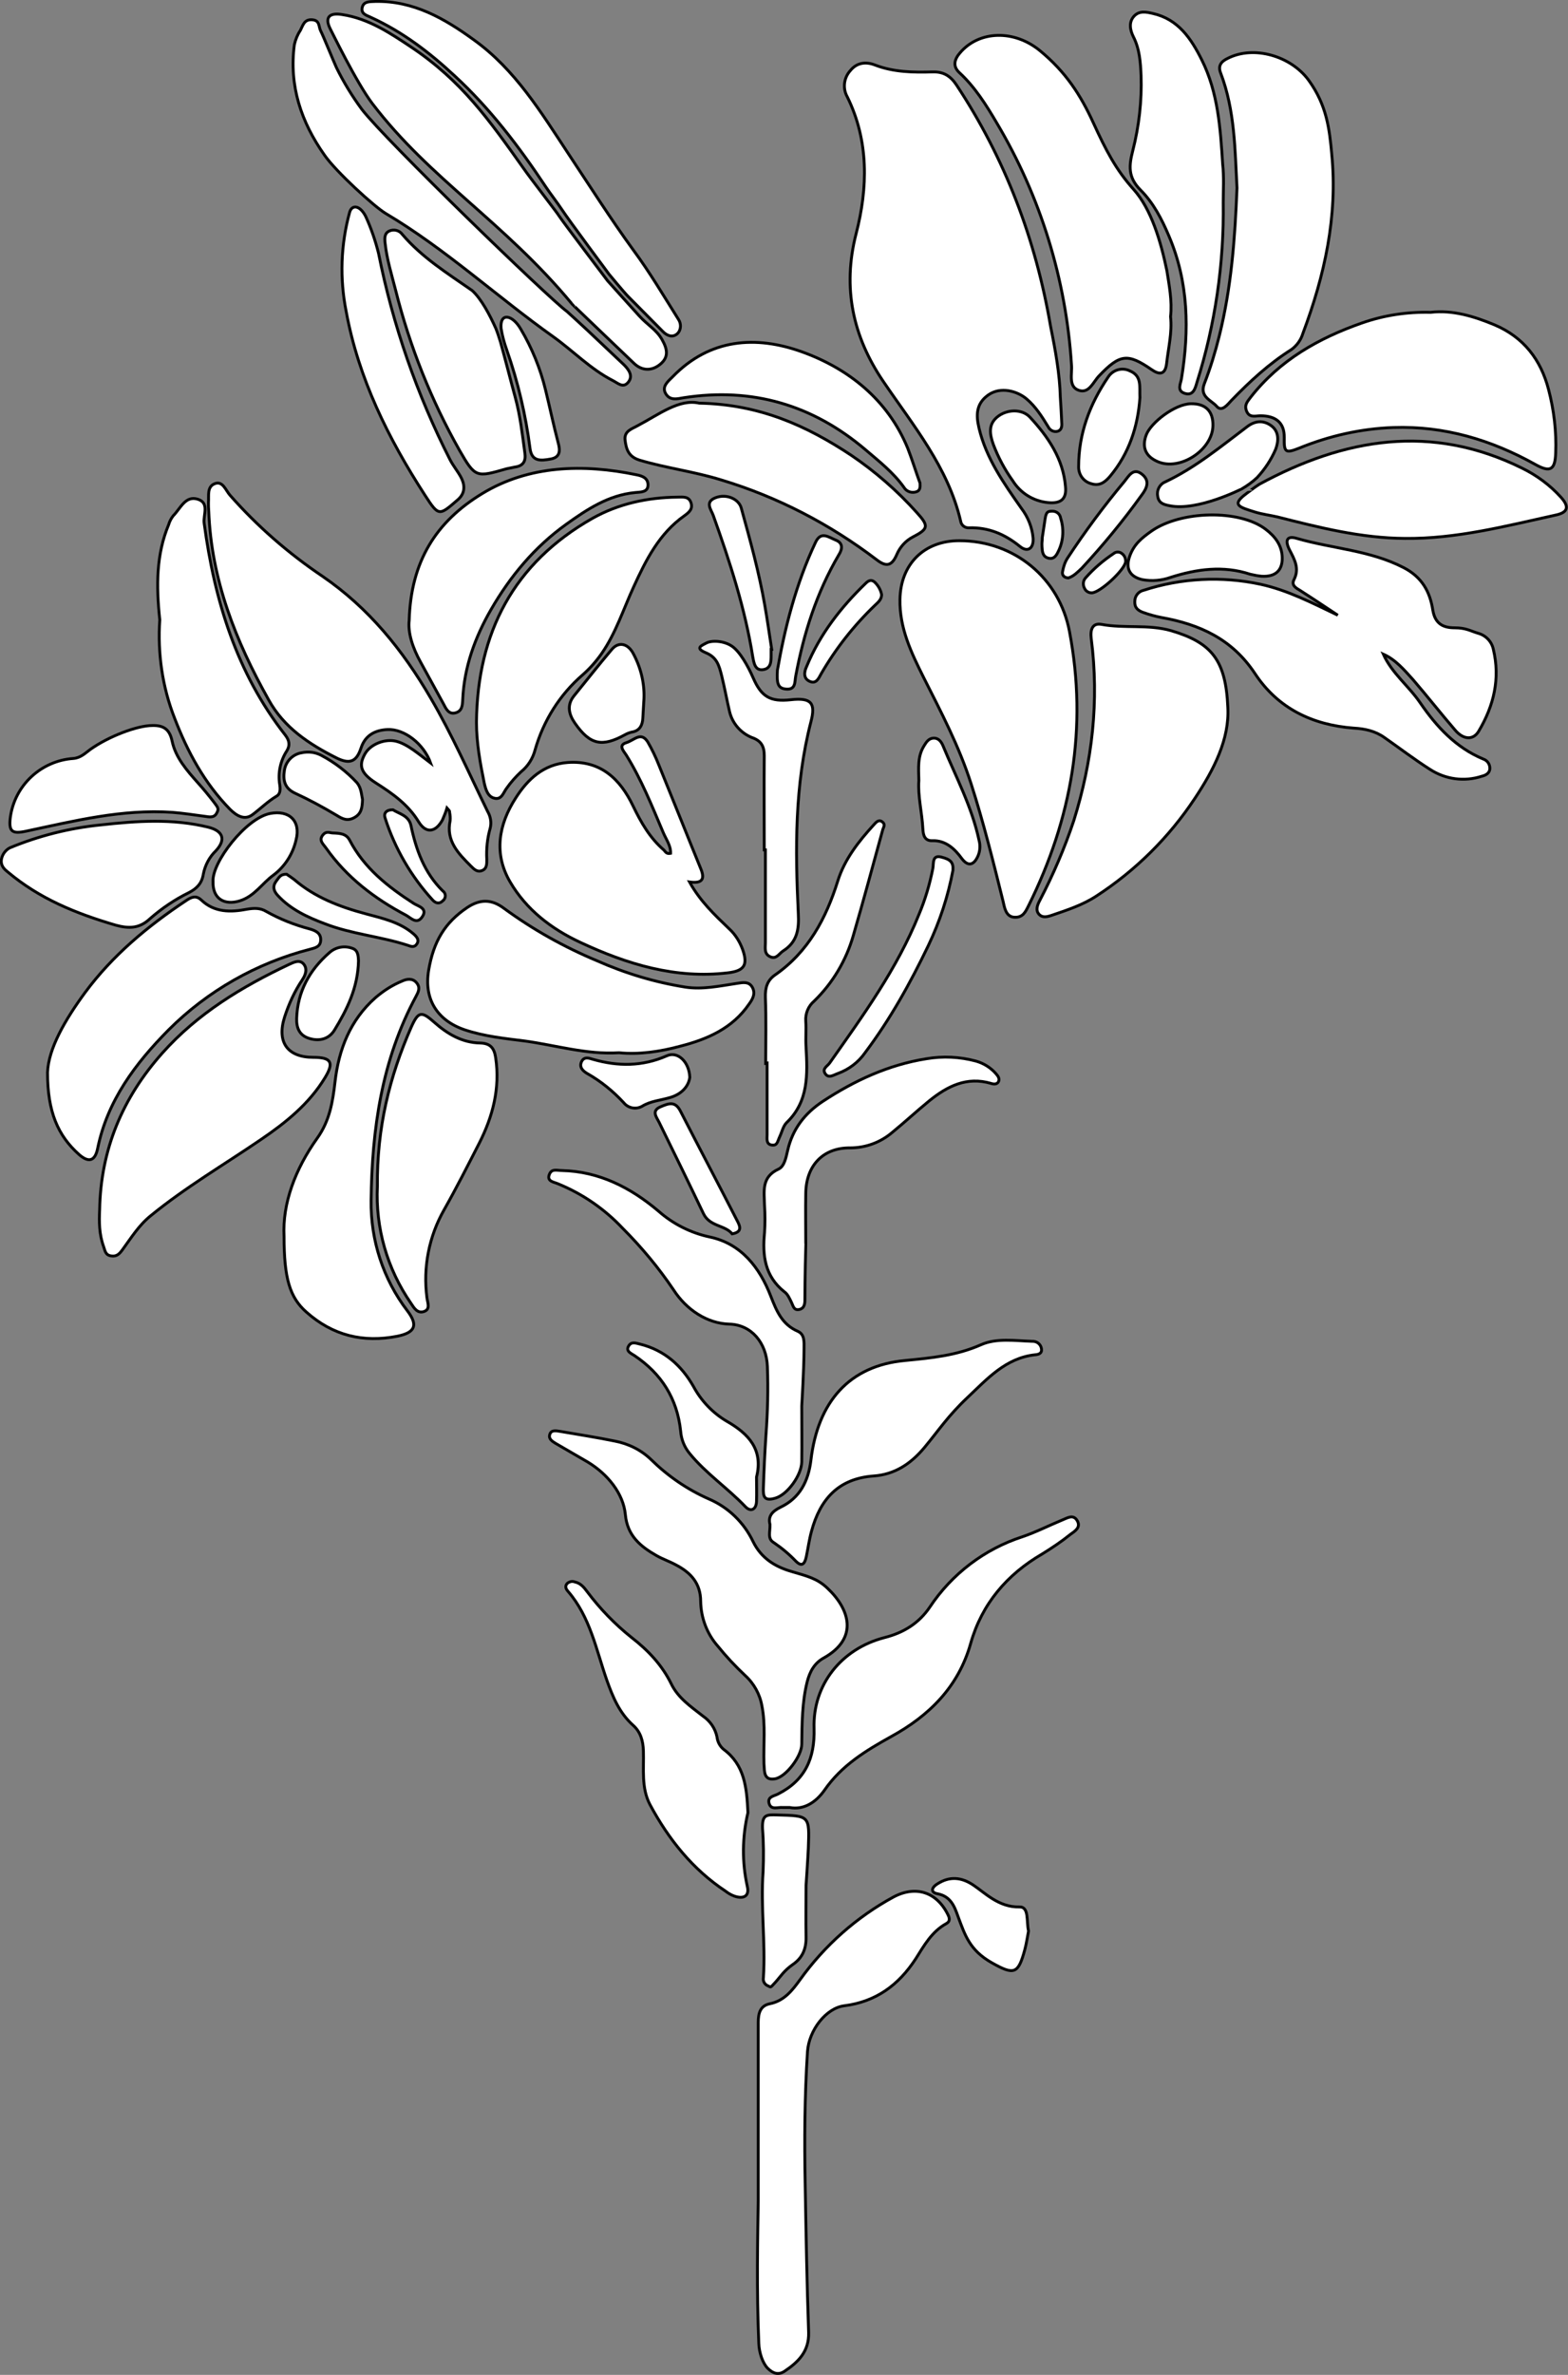 <?xml version="1.0" encoding="utf-8"?>
<!-- Generator: Adobe Illustrator 24.1.0, SVG Export Plug-In . SVG Version: 6.00 Build 0)  -->
<svg version="1.1" baseProfile="tiny" id="图层_1"
	 xmlns="http://www.w3.org/2000/svg" xmlns:xlink="http://www.w3.org/1999/xlink" x="0px" y="0px" viewBox="0 0 547.6 828.8"
	 xml:space="preserve">
<rect x="0" y="0" width="547.6" height="828.8" fill="#808080" stroke="none"/>
<g>
	<path id="XF9D886M2Gra1OT15" fill="#FFFFFF" stroke="#000000" stroke-miterlimit="10" d="M40.5,322.9c4.5,1.2,8.2,1.2,11.9-2.3
		c4.1-3.6,8.7-6.7,13.6-9.1c2.7-1.4,4.5-3.2,5-6.4c0.6-3.1,2.1-6,4.4-8.2c3.6-3.9,2.5-6.9-2.6-8.2c-12.5-3.1-25.1-2.2-37.7-0.8
		c-10.9,1.1-21.6,3.8-31.7,8c-1.5,0.8-2.6,2.3-2.9,4c-0.4,2.5,1.5,3.8,2.2,4.4C13.8,313.6,26.2,318.7,40.5,322.9z"/>
	<path id="XF9D886M2Gra4OT15" fill="#FFFFFF" stroke="#000000" stroke-miterlimit="10" d="M182.8,58.7c-12.1-17-21.5-30.4-39.1-42.2
		c-7.5-5-15-10-24.1-11.4c-4.5-0.8-6.3,0.9-4.3,4.9c0.4,0.7,9.1,18.7,14.7,26.1l0,0c20.2,26.5,46,41.3,69.8,70
		c-0.1,0,21.4,20.5,21.4,20.5c3,3,6.5,2.9,9.4,0.5c2.9-2.4,2.6-5.1,0.6-8.6s-4.9-4.9-8-8.3S213.1,99,212.2,98c0,0-15.5-20.4-17-22.7
		C195.1,74.9,184.9,61.8,182.8,58.7z"/>
	<path id="XF9D886M2Gra4OT15_8_" fill="#FFFFFF" stroke="#000000" stroke-miterlimit="10" d="M236.9,111.4
		c-5.1-8.1-10-16.4-15.7-24.1c-8-11-15.3-22.5-22.8-33.8c-9.5-14.4-18.5-29.2-32.8-39.5c-10.3-7.5-21.2-13.8-34.6-13.5
		c-1.8,0.1-4-0.1-4.5,2.1s1.4,2.7,2.9,3.4c11,5,20.5,12.2,29.3,20.4c12.4,11.4,22.6,24.8,31.9,38.8c1.3,2,4.1,5.6,5.6,7.9
		c2.2,3.4,16.5,22.6,16.5,22.6s5.3,6.4,6.6,7.7l12.3,12.4c1.4,1.4,3.3,2.1,4.9,0.7C237.9,115.2,238,113,236.9,111.4z"/>
	<path id="XF9D886M2Gra4OT15_7_" fill="#FFFFFF" stroke="#000000" stroke-miterlimit="10" d="M217.9,127.3l-12.6-11.9
		c-3-2.8-5.2-4.8-7.3-6.7c-6.7-4.9-63.1-59.5-71.6-70.5c-3.4-4.6-6.4-9.5-8.9-14.6c-1.1-2.4-4.7-11.3-5.5-12.8s-0.2-3.7-3-3.9
		s-3.2,2-4.1,3.7c-1,1.5-1.7,3.2-2.1,5c-1.9,14.4,2.4,27,10.5,38.5c4,5.8,17.5,18.1,21.4,20.4c20.9,12.4,38.8,29,58.5,43
		c7,5,13,11.3,20.8,15.3c1.8,0.9,3.6,2.8,5.4,0.6S219.6,129,217.9,127.3z"/>
	<path id="XF9D886M2Gra2OT15" fill="#FFFFFF" stroke="#000000" stroke-miterlimit="10" d="M370.3,138.6c0.2,3.4,0.4,6.2,0.5,9
		c0.1,1.2-0.1,2.5-1.4,2.9c-1.3,0.4-2.7-0.3-3.3-1.5c-2.2-3.6-4.4-7.1-7.6-9.8s-9-4.4-13.3-1.4s-4.4,7-3.3,11.6
		c2.5,10.6,8.7,19.3,14.8,28c2.3,3,3.8,6.7,4.1,10.5c0.2,3.5-1.9,5-4.6,2.8c-5.3-4.3-11-6.7-17.8-6.5c-1.4,0.1-2.7-0.9-2.9-2.3
		c-4.4-18.9-16.6-33.4-27.1-48.9s-14.3-32.5-9.4-51.5c4.1-15.9,4.5-32.3-3.1-47.7c-1.7-3-1.2-6.7,1.1-9.2c2.2-2.7,5.3-3.2,8.6-1.9
		c6.5,2.5,13.3,2.6,20.2,2.4c3.8-0.1,6.2,1.5,8.2,4.5c17,25.7,27.7,53.9,32.9,84.3C368.6,122.3,370.1,130.6,370.3,138.6z"/>
	<path id="XF9D886M2Gra4OT15_6_" fill="#FFFFFF" stroke="#000000" stroke-miterlimit="10" d="M483.1,228.3c3,6.7,8.9,11.1,12.9,17
		c5.7,8.3,12.4,15.6,22,19.6c1.5,0.5,2.4,1.9,2.3,3.5c-0.2,1.6-1.6,2.2-2.8,2.5c-6.1,2-12.7,1.1-18.1-2.4
		c-5.5-3.5-10.6-7.4-15.9-11.1c-3.2-2.3-6.9-3.1-10.8-3.3c-14.4-1.1-26.4-6.9-34.4-19s-19.3-17.2-32.7-19.6c-2.1-0.4-4.2-1-6.2-1.7
		c-2-0.7-3.2-1.7-3.1-3.9c0-1.9,1.3-3.5,3.1-3.9c13.2-4.3,27.3-5,40.8-2.1c9.6,2.1,18.2,6.6,27,10.8c-4.4-2.9-8.7-5.8-13.1-8.6
		c-1.5-0.9-3.2-1.8-2.2-3.8c2-3.9,0.2-7-1.5-10.3s-1.1-5.2,2.5-4.1c12.4,3.6,25.5,4.1,37.3,10.2c6.4,3.3,9.2,8.4,10.2,14.9
		c0.8,4.7,3.6,6.1,7.6,6.1c4,0,5.5,1.1,8.2,1.9c2.6,0.7,4.7,2.8,5.3,5.5c2.5,10.3,0.2,19.8-5.1,28.7c-1.9,3.2-5.4,3-8.3-0.5
		c-5-5.8-9.7-11.8-14.7-17.6C490.4,233.8,487.4,230.2,483.1,228.3z"/>
	<path id="XF9D886M2Gra2OT15_11_" fill="#FFFFFF" stroke="#000000" stroke-miterlimit="10" d="M335,188.7c19.3,0,35,13.1,38.5,31.7
		c6.4,33.6,0.8,65.3-14.3,95.7c-1.1,2.2-2,4.2-5,4s-3.4-3.5-3.9-5.6c-3.4-13.7-6.8-27.4-11.1-40.8s-10.5-25.1-16.6-37.2
		c-4.3-8.6-8.5-17.3-8.3-27.3C314.5,196.8,322.8,188.7,335,188.7z"/>
	<path id="XF9D886M2Gra4OT15_5_" fill="#FFFFFF" stroke="#000000" stroke-miterlimit="10" d="M156.1,282c-0.4,1.4-1,2.8-1.6,4.2
		c-2.4,4.3-5.7,4.8-8.3,0.6c-3.7-6.1-9.2-9.9-15-13.6s-5.7-6.5-3.8-10s7.1-5.5,11-4.5s7.9,4.5,12,7.6c-2.4-6.7-9.2-12-15.1-11.7
		c-4.2,0.2-7.7,1.9-9.2,6.4s-3.6,6-8.6,3.5c-9.5-4.8-18.3-10.5-23.7-20.3c-11.5-20.5-20-41.9-20.9-65.8c-0.1-1-0.1-2-0.1-3
		c0.2-2.4-0.6-5.5,2.2-6.6s3.8,2.3,5.3,4c9.5,10.8,20.4,20.3,32.3,28.3c16.2,11.1,28,25.7,37.8,42.5c7.5,12.8,13.4,26.3,19.9,39.6
		c1,1.7,1.4,3.8,0.9,5.8c-1,3.5-1.4,7.2-1.2,10.9c0,1.5,0.1,3.2-1.6,3.9s-2.8-0.4-3.9-1.5c-4.4-4.4-8.8-8.8-7.3-15.9
		c0.1-1,0-2-0.2-3C157.1,283,156.8,282.8,156.1,282z"/>
	<path id="XF9D886M2Gra2OT15_10_" fill="#FFFFFF" stroke="#000000" stroke-miterlimit="10" d="M408.8,110.5c0.6,5.6-0.8,11-1.4,16.5
		c-0.5,3.9-2.6,3.8-5.2,2c-8.4-5.8-11.1-5.4-18.3,2.1c-2.1,2.1-3.5,6.4-7.2,5.1s-2.2-5.8-2.5-8.9c-1.9-29.8-10.8-58.7-26.1-84.4
		c-3.7-6.3-7.6-12.5-13-17.5c-2.5-2.3-1.8-4.7,0.2-7c6.7-7.8,18.9-8.1,27.9-0.7s14.2,15.5,18.6,25.1s7.9,16.4,14.1,23.3
		s9.5,18.2,11.6,28.3C408.3,99.5,409.4,105,408.8,110.5z"/>
	<path id="XF9D886M2Gra3OT15" fill="#FFFFFF" stroke="#000000" stroke-miterlimit="10" d="M234.2,297.8c0.1-2.7-1.6-4.9-2.6-7.3
		c-3.9-9.2-7.6-18.5-12.9-27c-0.9-1.4-2.9-3.4,0-4.3s5.1-4,7.5-0.3c1.5,2.6,2.8,5.3,3.9,8.1c4.9,12,9.7,24.1,14.6,36.1
		c1.6,3.8,0.5,5.3-3.9,4.7c3.7,6.7,8.8,11.5,13.8,16.3c2.2,2,3.8,4.6,4.8,7.4c1.8,5.2,0.6,7.3-5.1,8c-18.4,2.2-35.3-3-51.6-10.6
		c-10.1-4.7-18.9-11.4-24.6-21.2s-4-19.9,2-29.2c4.2-6.6,9.8-11.8,18.2-12.4c11.5-0.8,18.3,5.8,22.8,15.2
		c2.8,5.8,5.9,11.2,10.8,15.4C232.4,297.3,232.8,298.1,234.2,297.8z"/>
	<path id="XF9D886M2Gra1OT15_6_" fill="#FFFFFF" stroke="#000000" stroke-miterlimit="10" d="M499.6,109c7.7-0.9,15.2,1.4,22.4,4.4
		c10.1,4.3,16.1,12.1,18.8,22.5c1.9,7.2,2.8,14.7,2.5,22.2c-0.2,5.9-1.9,6.9-7.1,4c-15.4-8.6-31.8-13.5-49.6-12.9
		c-11.3,0.4-22.4,2.9-32.9,7.2c-4.8,1.9-5.3,1.5-5.2-3.7s-3-7.6-8.3-7.6c-1.7,0-3.8,0.8-4.8-1.5s0.3-3.5,1.4-5
		c10.1-12.9,23.7-20.6,38.9-25.9C483.4,110,491.5,108.8,499.6,109z"/>
	<path id="XF9D886M2Gra2OT15_9_" fill="#FFFFFF" stroke="#000000" stroke-miterlimit="10" d="M428.8,246.9
		c0.6,11-4.8,21.6-11.5,31.7c-9,13.6-20.7,25.2-34.4,34.1c-4.7,3.1-10.2,4.9-15.5,6.7c-1.7,0.6-3.4,1-4.6-0.4s-0.5-3.2,0.3-4.7
		c4.7-9,8.7-18.3,11.9-27.9c6.5-20.7,8.9-41.8,6.1-63.5c-0.4-3,0.3-5.6,3.6-5c8,1.5,16.3-0.1,24.3,2.2
		C423.2,224.3,428.1,230.4,428.8,246.9z"/>
	<path id="XF9D886M2Gra2OT15_8_" fill="#FFFFFF" stroke="#000000" stroke-miterlimit="10" d="M34.8,422.1c0.4-21,8-39,21.9-54.6
		c12.3-13.8,27.7-23.1,44.2-30.9c1.7-0.8,3.7-1.8,5.1-0.2s0.8,3.7-0.4,5.5c-2.7,4-4.7,8.4-6.2,13c-2.8,8.7,0.9,14.1,10,14.1
		c6.2,0,7.4,1.7,4.1,7.1c-5.5,9.1-13.7,15.7-22.4,21.6c-12.9,8.8-26.4,16.7-38.5,26.6c-4.1,3.3-6.8,7.7-9.8,11.8
		c-1.1,1.5-2,2.5-4,2.2s-2.1-1.8-2.6-3.2C34.6,430.7,34.6,426.4,34.8,422.1z"/>
	<path id="XF9D886M2Gra2OT15_7_" fill="#FFFFFF" stroke="#000000" stroke-miterlimit="10" d="M432,65.6c-0.7-13.1-0.7-27-5.7-40.1
		c-1-2.5,0.1-4,2.4-5.1c9.1-4.7,22.2-0.9,28.4,7.7s7.2,16.8,8,25.8c2.1,21.6-2.5,42.3-10.1,62.5c-0.7,2.3-2.1,4.2-4,5.6
		c-7.8,4.9-14.5,11.1-20.9,17.7c-1.4,1.5-3.4,4.2-5.2,2.1s-6.1-3.3-4.3-7.9c2.1-5.4,3.8-11,5.2-16.6C430,100.5,431.3,83.4,432,65.6z
		"/>
	<path id="X66FF00M2Gra5Co13" fill="#FFFFFF" stroke="#000000" stroke-miterlimit="10" d="M266.8,615.5c-0.2-7,0.6-13.5-0.7-20.1
		c-0.7-4.1-2.8-7.9-5.9-10.7c-3.4-3.2-6.6-6.6-9.5-10.2c-3.8-4.3-5.9-9.9-6-15.6c0-6.4-3.5-10.1-8.7-12.8c-2.2-1.2-4.6-2-6.7-3.2
		c-5.6-3.2-10.2-6.9-10.9-14.3s-6.2-14.2-13.2-18.4l-11.2-6.5c-1.1-0.7-2.5-1.5-2-3.1s2.1-1.3,3.4-1.1c6.4,1.1,12.8,2.1,19.2,3.4
		c4.8,0.9,9.3,3.1,12.8,6.5c5.8,5.7,12.6,10.4,20.1,13.7c6.8,2.9,12.3,8.2,15.5,14.9c2.8,5.7,7.5,8.7,13.3,10.4s9.1,2.5,12.6,5.8
		c7.8,7.3,11.1,17.5-1.2,24.4c-3.3,1.8-4.9,4.8-5.8,8.3c-1.8,7.2-1.8,14.5-1.9,21.8c0,4.1-5.5,11.5-9.4,12.1S267,618.3,266.8,615.5z
		"/>
	<path id="XF9D886M2Gra4OT15_4_" fill="#FFFFFF" stroke="#000000" stroke-miterlimit="10" d="M216.2,367.4
		c-11.4,0.7-22-2.6-32.9-4.1c-7.1-0.9-14.1-1.6-21-3.9c-9.7-3.3-14.3-10.8-12.6-20.8s5.6-16.6,13.5-21.9c4.4-2.9,8.4-3,12.8,0.3
		c10.1,7.4,21,13.5,32.5,18.3c9.9,4.4,20.2,7.5,30.9,9.2c6,0.9,11.9-0.4,17.9-1.3c2-0.3,4.2-0.8,5.4,1.3s0.3,4-1.1,5.9
		c-5.8,8.5-14.6,12.3-24,14.7C230.6,367,223.2,368.1,216.2,367.4z"/>
	<path id="X038203M2Gra2Co14" fill="#FFFFFF" stroke="#000000" stroke-miterlimit="10" d="M264.8,768.1v-62.3c0-3.2,0.7-5.8,4-6.5
		c5.1-1,7.9-4.7,10.6-8.4c8.6-12,19.8-21.9,32.7-28.9c7.8-4.1,15.1-1.7,19,6.3c0.6,1.2,0.7,2.3-0.6,3c-5.1,2.8-7.8,7.7-10.7,12.3
		c-6,9.2-13.9,15-25,16.4c-6.3,0.8-12.3,8.5-12.8,16c-1,15.5-1.1,31-0.8,46.5c0.3,17.2,0.6,34.3,1.2,51.5c0.2,6.7-3.7,10.4-8.5,13.6
		c-2.2,1.4-4.1,0.6-5.8-1.1s-3-5.4-3.1-8.7C264.2,799.2,264.6,780.7,264.8,768.1z"/>
	<path id="XF9D886M2Gra4OT15_3_" fill="#FFFFFF" stroke="#000000" stroke-miterlimit="10" d="M166.4,252c0.3-31.2,13-55.5,40.5-71.1
		c9.1-5.1,19.2-7.3,29.7-7.4c1.8,0,3.9-0.4,4.7,1.9s-0.8,3.5-2.3,4.6c-8.8,6.2-13.4,15.4-17.7,24.8c-3.6,7.8-6.2,16.1-11.2,23.3
		c-1.9,2.7-4.1,5.2-6.6,7.4c-8,6.9-13.7,16-16.6,26.1c-0.8,3.1-2.5,5.8-5,7.8c-1.8,1.7-3.5,3.6-4.9,5.6c-1.2,1.5-1.7,4.1-4.2,3.6
		s-3.2-3.2-3.7-5.4C167.7,266.3,166.4,259.3,166.4,252z"/>
	<path id="XF9D886M2Gra2OT15_6_" fill="#FFFFFF" stroke="#000000" stroke-miterlimit="10" d="M16.6,374.3
		c0.3-8.4,6.2-18.5,13.1-27.9c9.6-13,21.9-23.2,35.3-32.1c1.9-1.3,3.5-1.9,5.3-0.2c4.6,4.4,10.3,4.3,16,3.2c2.4-0.4,4.6-0.5,6.7,0.8
		c4.8,2.7,9.9,4.7,15.2,6.1c2.1,0.6,3.9,1.5,3.8,3.9s-2,2.7-3.8,3.2c-18.6,4.8-35.7,14.5-49.3,28.1c-11.6,11.7-21.4,24.7-24.8,41.4
		c-0.9,4.4-3.1,5.1-6.5,2.1C20.2,396.3,16.6,388,16.6,374.3z"/>
	<path id="XF9D886M2Gra2OT15_5_" fill="#FFFFFF" stroke="#000000" stroke-miterlimit="10" d="M99.2,431.5
		c-0.6-11.5,3.9-23.5,11.6-34.3c4.3-6,5.4-12.6,6.2-19.6c1.3-11.4,5.3-21.6,14.1-29.4c2.8-2.4,5.9-4.4,9.3-5.8
		c1.7-0.8,3.7-1.1,5.1,0.6s0.6,3.2-0.2,4.7c-12,22.2-15.4,46.4-15.7,71.2c-0.2,13.9,4.2,27.5,12.7,38.6c3.7,4.9,2.8,7.5-3.4,8.8
		c-12,2.4-22.7-0.2-31.9-8.4C101.2,452.8,99.2,446.1,99.2,431.5z"/>
	<path id="XF9D886M2Gra1OT15_5_" fill="#FFFFFF" stroke="#000000" stroke-miterlimit="10" d="M439.8,169
		c29.7-16.1,60.1-21.3,91.8-5.6c5.1,2.5,9.7,5.9,13.5,10.1c3.1,3.4,2.5,5.4-2,6.3c-17.3,3.8-34.5,8.3-52.5,8.1
		c-15.3-0.1-29.9-3.8-44.5-7.5c-2.6-0.6-5.2-0.9-7.8-1.7c-5.4-1.7-8.4-2.4-3.2-6.3C435.1,172.4,438.2,170,439.8,169z"/>
	<path id="XF9D886M2Gra4OT15_2_" fill="#FFFFFF" stroke="#000000" stroke-miterlimit="10" d="M55.8,216.3
		c-1.3-12.1-1.2-22.9,3.1-33.2c0.3-1.1,0.9-2.2,1.6-3.1c2.5-2.5,4.2-7.1,8.5-5.8s1.9,5.5,2.3,8.4c3.6,26.9,11.3,52.2,28.3,73.9
		c1.4,1.8,1.8,3.5,0.6,5.5c-2.3,3.5-3.2,7.8-2.5,11.9c0.2,1.5,0.3,3.2-1.2,4c-3,1.8-5.5,4.3-8.3,6.4s-5.6,0.4-7.9-1.9
		c-8.9-9.1-14.8-20-19.3-31.7C56.7,239.8,55,228,55.8,216.3z"/>
	<path id="X66FF00M2Gra6Co13" fill="#FFFFFF" stroke="#000000" stroke-miterlimit="10" d="M275.8,630.8h-2.4c-1.7-0.2-4.1,1-4.8-1.4
		s1.8-2.6,3.1-3.3c9.5-4.8,12.9-12.5,12.6-22.9c-0.5-15.2,9.5-27.8,24.6-31.7c6.7-1.7,12-5,15.8-10.6c7.7-11.6,19.1-20.3,32.4-24.6
		c4.7-1.6,9.2-3.9,13.8-5.8c1.8-0.7,3.9-2.2,5.3,0.2s-0.9,3.7-2.4,4.8c-3.1,2.5-6.4,4.7-9.8,6.8c-12.4,7.2-21.1,17.5-25,31.2
		c-4.3,15.3-14.6,25.3-27.7,32.5c-9,5-17.4,10.1-23.4,18.8C284.8,629.2,280.5,631.7,275.8,630.8z"/>
	<path id="XF9D886M2Gra4OT15_1_" fill="#FFFFFF" stroke="#000000" stroke-miterlimit="10" d="M142.9,216.5
		c0.6-20.6,9.4-34.5,25.6-44.3s35.1-10.4,53.8-6.5c2.1,0.4,4.1,1.2,4,3.7s-2.7,2.3-4.5,2.5c-9.3,0.9-16.7,5.8-24.1,11.1
		c-11,7.9-19.5,18.1-26.2,29.7c-5.6,9.7-9.4,20.1-9.9,31.4c-0.1,2.1-0.2,4.1-2.6,4.7s-3.3-1.6-4.2-3.3l-7.9-14.4
		C144.1,226.1,142.4,220.8,142.9,216.5z"/>
	<path id="XF9D886M2Gra2OT15_4_" fill="#FFFFFF" stroke="#000000" stroke-miterlimit="10" d="M244.2,140.7
		c21.2,0.4,37.7,8,53.1,18.2c8.4,5.7,16.1,12.4,22.9,20c4.3,4.7,4,5.7-1.4,8.5c-2.5,1.3-4.5,3.5-5.6,6.1c-1.6,3.7-3.4,4.7-7.1,1.8
		c-16.3-12.4-34.6-21.9-54.2-27.8c-9.3-2.9-19.1-4.1-28.5-6.9c-3.9-1.2-4.7-3.8-5.1-7s2.4-3.9,4.5-5.1
		C230.2,144.6,237.2,139.1,244.2,140.7z"/>
	<path id="XF9D886M2Gra2OT15_3_" fill="#FFFFFF" stroke="#000000" stroke-miterlimit="10" d="M131.8,414
		c-0.2-20.3,4.2-38.2,11.8-55.5c2.5-5.6,3.6-5.7,8.1-1.7s9.7,7.1,16,7.2c3.6,0.1,4.9,1.8,5.4,5.1c1.6,10.7-1,20.5-5.7,29.8
		c-4,7.8-8,15.7-12.3,23.3c-5.3,9.3-7.4,20.1-6,30.7c0.2,1.7,1.3,4-1,4.8s-3.5-1.2-4.6-2.9C135.2,442.8,131.1,428.5,131.8,414z"/>
	<path id="XF9D886M2Gra1OT15_4_" fill="#FFFFFF" stroke="#000000" stroke-miterlimit="10" d="M173.2,114.7
		c-2.1-4.7-5.1-10.4-8.3-13.3c-8.6-6-17.5-11.5-24.4-19.6c-1-1.4-2.9-1.9-4.5-1.2c-1.8,0.8-1.7,2.6-1.5,4.3c0.6,5.6,2.3,11,3.7,16.5
		c4.9,19.5,12.4,38.3,22.3,55.8c5.5,9.6,5.9,9.4,16.4,6.4l2.9-0.6c3-0.4,3.9-2.1,3.5-4.9c-0.9-6.6-1.6-13-3.4-19.6
		c-1.7-6.2-3.3-12.6-5.1-19.1C174.3,117.8,173.8,116.2,173.2,114.7z"/>
	<path id="XF9D886M2Gra1OT15_3_" fill="#FFFFFF" stroke="#000000" stroke-miterlimit="10" d="M194.9,154.4
		c-1.6-6.1-2.9-12.3-4.4-18.4c-1.8-7.4-4.7-14.5-8.6-21.1c-2.9-5.1-7.4-6-6.9-0.3c0.4,2.6,1.1,5.1,2,7.6c3.9,11.1,6.6,22.6,8.1,34.3
		c0.6,4.7,3.8,4.3,7.2,3.7S195.7,157.2,194.9,154.4z"/>
	<path id="XF9D886M2Gra2OT15_2_" fill="#FFFFFF" stroke="#000000" stroke-miterlimit="10" d="M427.2,70.7
		c0.3,21.3-2.8,42.5-9.2,62.8c-0.6,2.1-1.3,4.7-4.2,3.8s-1.5-3.3-1.2-5.1c2.8-17,2.5-33.8-4.4-49.9c-2.5-5.9-5.4-11.5-9.9-16
		s-4-8.6-2.7-13.7c2.2-8.6,3.2-17.4,2.9-26.2c-0.2-4.7-0.5-9.3-2.7-13.6c-1.1-2.2-1.7-5,0.2-7.1s4.4-1.5,6.6-1
		c8.9,2,13.4,8.8,17.1,16.2c5.7,11.4,6.5,23.9,7.3,36.4C427.5,61.8,427.2,66.3,427.2,70.7z"/>
	<path id="X66FF00M2Gra2Co13" fill="#FFFFFF" stroke="#000000" stroke-miterlimit="10" d="M261.2,632.6c-2,8.5-2.1,17.3-0.2,25.8
		c0.8,3.5-1.5,4.4-4.6,3.3c-1.1-0.4-2.1-1-3-1.7c-11.5-7.6-19.9-18.1-26.4-30.2c-3.1-5.9-2.1-12.4-2.3-18.7c-0.1-3.6-1-6.7-3.6-9
		c-4.8-4.3-7.1-9.9-9.2-15.8c-3.7-10.6-5.8-22-13.5-30.9c-0.7-0.8-1.2-1.7-0.4-2.7c0.7-0.7,1.8-1,2.8-0.6c1.9,0.4,3.1,1.8,4.2,3.3
		c4.5,6,9.7,11.4,15.6,16.1c5.8,4.5,10.6,9.6,13.8,16.1c2.4,5,6.9,8,11.1,11.3c2.5,1.7,4.3,4.3,4.9,7.3c0.2,1.7,1,3.2,2.3,4.3
		C260,615.9,260.8,623.7,261.2,632.6z"/>
	<path id="X66FF00M2Gra6Co13_2_" fill="#FFFFFF" stroke="#000000" stroke-miterlimit="10" d="M268.9,532c-0.7-2.7,0.6-4.5,3.7-6
		c6.7-3.2,9.7-9,10.6-16.4c2.4-20.4,13.4-33,32.9-34.8c9.2-0.9,17.9-1.7,26.5-5.5c5.4-2.4,11.8-1.4,17.8-1.2c1.6-0.1,3,0.9,3.3,2.5
		c0.3,1.7-0.9,2.1-2.2,2.2c-10.3,1.1-16.8,8.5-23.6,14.9s-10.1,11.5-15,17.4s-10.6,9.5-17.8,10c-12.4,0.9-18.7,8.2-21.7,19.3
		c-0.8,2.9-1.2,5.9-1.8,8.8s-1.7,3.6-3.7,1.6c-2.3-2.4-4.8-4.5-7.6-6.4C267.9,537,269,534.7,268.9,532z"/>
	<path id="X66FF00M2Gra3Co13" fill="#FFFFFF" stroke="#000000" stroke-miterlimit="10" d="M280,490.7c0,6.5,0.1,13,0,19.5
		c-0.1,4.6-4.9,11.3-9.1,12.6s-4.4-0.7-4.3-3.6c0.2-6.2,0.5-12.3,0.9-18.4c0.6-8,0.8-15.9,0.5-23.9c-0.3-8.3-5.6-14.6-13.3-14.8
		c-7.7-0.2-15-5-19.5-12c-5.2-7.7-11.2-14.9-17.8-21.5c-6.3-6.7-14-12-22.6-15.5c-1.4-0.6-3.8-0.8-3-3.1s2.7-1.5,4.4-1.5
		c13.1,0.3,24.1,6,33.8,14.2c5.1,4.5,11.3,7.6,17.9,9c10.9,2.3,17.4,10.6,21.3,20.7c2,5.1,3.9,9.8,9.4,12.2c2.5,1.1,2.2,3.8,2.2,6.2
		C280.8,477.5,280,490.7,280,490.7z"/>
	<path id="X66FF00M2Gra5Co13_2_" fill="#FFFFFF" stroke="#000000" stroke-miterlimit="10" d="M281.1,453.4c0,1.5-0.1,3.2-2,3.6
		s-2.1-1.3-2.7-2.5s-1.3-2.9-2.5-3.7c-6.8-5.4-7.7-12.7-6.9-20.6c0.2-3.2,0.2-6.3,0-9.5c-0.1-4.9-1.2-9.9,4.9-12.7
		c2.1-1,2.6-4.1,3.2-6.6c1.7-7.4,6-12.9,12.2-17c11.1-7.3,23-12.8,36.2-14.9c5.8-1,11.7-0.7,17.3,0.8c2.8,0.8,5.2,2.3,7.1,4.5
		c0.7,0.8,1.3,1.7,0.8,2.7s-1.7,0.9-2.6,0.6c-8.5-2.5-15.3,1-21.6,6.1c-4.4,3.6-8.5,7.4-12.9,11c-4.1,3.5-9.3,5.4-14.7,5.4
		c-9.4-0.1-15.4,6.1-15.5,15.9c-0.1,5.8,0,11.7,0,17.5C281.4,434,281.1,446.9,281.1,453.4z"/>
	<path id="XF9D886M2Gra1OT15_2_" fill="#FFFFFF" stroke="#000000" stroke-miterlimit="10" d="M132.2,88.4c5,25.1,13.4,49.3,25,72.1
		c1.1,2.1,2.6,3.9,3.7,5.9s2.1,5.2-0.9,7.9c-6.6,5.7-6.7,6.1-11.6-1.5c-12.8-19.8-23.2-40.7-27.5-64.1c-2.3-11.5-1.9-23.3,1.2-34.6
		c0.8-2.8,3.6-2.5,5.6,1.4C129.6,79.6,131.1,84,132.2,88.4z"/>
	<path id="XF9D886M2Gra1OT15_1_" fill="#FFFFFF" stroke="#000000" stroke-miterlimit="10" d="M53.2,253.2c3.8-0.1,6,1.2,6.9,5.4
		c1.2,5.8,5.2,10.3,9.1,14.7c1.9,2.1,3.7,4.3,5.4,6.5s1.9,2.5,1,4.1s-2.6,1.2-4,1c-3.8-0.5-7.6-1.1-11.4-1.4
		c-17.5-1.2-34.3,3-51.2,6.6c-4.8,1-6,0.1-5.4-4.8c1.5-11.2,10.7-19.8,22-20.6c2.6-0.2,4.2-1.9,6-3.2
		C37.8,257.1,47.8,253.2,53.2,253.2z"/>
	<path id="XF9D886M2Gra2OT15_1_" fill="#FFFFFF" stroke="#000000" stroke-miterlimit="10" d="M321.3,168.6c0.1,1.5,0,2.6-1.2,3
		c-1.6,0.6-3.5,0-4.4-1.5c-3.7-5.2-8.7-9.1-13.5-13.2c-18.4-15.6-39.5-21.8-63.4-18.1c-2.3,0.4-4.8,1.1-6.3-1.4s0.8-4.3,2.4-5.9
		c13-13.4,29.1-14.5,45.2-8.7c16.1,5.8,29.9,16.6,36.9,33.6C318.6,160.5,319.9,164.8,321.3,168.6z"/>
	<path id="X66FF00M2Gra6Co13_1_" fill="#FFFFFF" stroke="#000000" stroke-miterlimit="10" d="M266.9,296.6c0-11-0.1-22,0-32.9
		c0-3.3-1.1-5.2-4.3-6.3c-3.9-1.6-6.8-4.9-7.8-9c-1-4.3-1.7-8.2-2.7-12.3s-1.8-6.7-5.6-8.3s-1.7-2.4,0.2-3.4s6.1-0.8,8.9,1.1
		c2.8,1.9,5.6,6.9,7.4,11c2.9,6.7,6,8.5,13.2,7.7s8.7,1.2,7,7.7c-5.7,22.1-5.5,44.5-4.4,67c0.3,5.4-0.4,9.8-5.2,12.9
		c-1.5,0.9-2.4,3.1-4.6,2.1s-1.7-3-1.7-4.9v-32.4H266.9z"/>
	<path id="X66FF00M2Gra3Co13_1_" fill="#FFFFFF" stroke="#000000" stroke-miterlimit="10" d="M267.4,371.1c0-7.7,0.2-15.3-0.1-23
		c-0.1-3.3,0.6-5.9,3.3-7.8c11.7-8.1,17.9-19.8,22-32.9c2.4-7.6,7.3-13.8,12.6-19.6c0.8-0.9,1.7-1.9,2.9-1s0.5,1.8,0.2,2.7
		c-3.4,12.3-6.7,24.7-10.3,37c-2.5,8.7-7.2,16.6-13.7,22.9c-2,1.7-3.1,4.3-2.9,7c0.2,3-0.1,6,0.1,9c0.5,9.5,1,18.9-6.8,26.4
		c-1.2,1.2-1.6,3.2-2.4,4.9s-0.8,3.2-2.8,2.9s-1.6-2.2-1.6-3.6v-25L267.4,371.1z"/>
	<path id="XF37FFFM2Gra6OT19" fill="#FFFFFF" stroke="#000000" stroke-miterlimit="10" d="M440.6,201.1c-1.3-0.1-2.7-0.4-4-0.7
		c-9.4-3.1-18.7-1.8-27.8,1.1c-3.1,1.1-6.5,1.4-9.8,0.8c-4.4-1-6-3.8-4.5-8.1s4.3-6.5,7.7-8.9c10.2-7.1,30.6-7.6,39.8-0.6
		c3.3,2.5,5.7,5.6,5.8,9.9S445.6,201.4,440.6,201.1z"/>
	<path id="X3B5105M2Color17" fill="#FFFFFF" stroke="#000000" stroke-miterlimit="10" d="M281.5,658c0,6-0.1,12,0,18
		c0.1,4-1.2,7.2-4.5,9.5s-4.3,4.2-6.3,6.4s-1.4,1.5-2.6,1.1c-1.1-0.5-1.7-1.6-1.5-2.8c0.8-12.3-1-24.6-0.1-37c0.2-5,0.2-10-0.2-15
		c-0.2-5,1.4-4.9,5.1-4.8c11.4,0.3,11.3,0.2,10.9,11.6C282.1,649.3,281.5,658,281.5,658z"/>
	<path id="X66FF00M2Gra5Co13_1_" fill="#FFFFFF" stroke="#000000" stroke-miterlimit="10" d="M264.2,515.5c0,2.8,0.1,5.7,0,8.5
		s-2,3.8-3.9,1.8c-6.2-6.5-13.8-11.6-19.5-18.6c-1.8-2.2-2.9-4.9-3.1-7.8c-1.2-11.3-6.7-20-16.1-26.3c-1.2-0.8-3.1-1.5-2.1-3.3
		s2.7-1,4.1-0.7c8.4,2.1,14.4,7.4,18.6,14.8c2.7,5,6.7,9.2,11.6,12.1C261.5,500.4,266.6,505.9,264.2,515.5z"/>
	<path id="XF37FFFM2Gra6OT19_7_" fill="#FFFFFF" stroke="#000000" stroke-miterlimit="10" d="M408.5,176.5c-2.1-0.4-3.9-0.9-4.2-3.4
		c-0.4-2,0.7-4.1,2.6-4.9c10.6-5,19.5-12.4,28.8-19.4c2.7-2,5.6-2.2,8.3-0.2s2.6,5.3,1.5,8.2c-1.6,3.7-3.8,7-6.5,9.9
		c-1.6,1.5-3.4,2.8-5.3,3.9C433.7,170.6,418.2,178.5,408.5,176.5z"/>
	<path id="X376600M2Color16" fill="#FFFFFF" stroke="#000000" stroke-miterlimit="10" d="M332.8,303.7c-1.7,9.1-4.6,17.9-8.6,26.3
		c-6.3,13.1-13.3,25.7-22.1,37.4c-2.3,3.3-5.6,5.8-9.4,7.2c-1.5,0.5-3.3,1.9-4.5,0.1s0.8-2.6,1.6-3.8c11.6-16.5,23.5-32.8,31.1-51.7
		c2.2-5.2,3.8-10.6,4.9-16.2c0.3-1.7-0.3-4.7,2.9-3.9S333,300.9,332.8,303.7z"/>
	<path id="XDAA6B7M2Gra4OT11" fill="#FFFFFF" stroke="#000000" stroke-miterlimit="10" d="M224.9,243.7c-0.1,2.3-0.3,4.6-0.4,6.9
		s-1,4.5-3.9,4.9c-0.8,0.2-1.6,0.5-2.3,0.9c-8,4.4-12.2,3.6-17.5-4c-2.1-3-3-6.3-0.3-9.6c4.4-5.4,8.7-10.9,13.2-16.2
		c2.3-2.7,5.4-2.1,7.3,1.2C223.7,232.7,225.1,238.2,224.9,243.7z"/>
	<path id="XF37FFFM2Gra6OT19_6_" fill="#FFFFFF" stroke="#000000" stroke-miterlimit="10" d="M398.1,138.8
		c-0.7,9.9-3.7,19.4-10.5,27.5c-1.8,2.1-3.7,3.4-6.5,2.5c-2.7-0.7-4.5-3.2-4.4-6c0-11.5,3.9-21.8,10.3-31.2c1.6-2.5,4.8-3.5,7.5-2.2
		C398.9,131.2,397.9,134.9,398.1,138.8z"/>
	<path id="XF37FFFM2Gra6OT19_5_" fill="#FFFFFF" stroke="#000000" stroke-miterlimit="10" d="M74.4,307.6
		c-0.4-6.6,11.4-22,19.9-23.7c6.7-1.3,10.8,2.6,9.1,9.2c-1.1,4.9-3.9,9.3-7.9,12.3c-4,2.9-6.6,7.4-11.8,9S74.2,313.8,74.4,307.6z"/>
	<path id="XDAA6B7M2Gra8OT11" fill="#FFFFFF" stroke="#000000" stroke-miterlimit="10" d="M320.9,272.4c-0.1-4.4-0.5-8.4,1.8-12.1
		c0.8-1.3,1.6-2.6,3.3-2.7s2.7,1.2,3.3,2.6c4.5,10.9,10.1,21.3,12.6,33c0.5,1.8,0.4,3.7-0.3,5.4c-1.5,3.5-3.6,3.9-5.8,0.9
		s-5.4-6.3-10.2-6.1c-2.7,0.1-3.2-2-3.3-4.1C322,283.5,320.5,277.8,320.9,272.4z"/>
	<path id="X66FF00M2Gra1Co13" fill="#FFFFFF" stroke="#000000" stroke-miterlimit="10" d="M359.2,673.9c-0.4,2-0.7,4.3-1.3,6.5
		c-2.3,8.5-3.7,9-11.5,4.6s-9.4-9.7-11.8-16.1c-1.3-3.7-2.6-7.1-7.2-8c-2.3-0.4-2.3-2-0.1-3.4c4.3-2.8,8.4-2.4,12.5,0.3
		s9,7.9,16.2,7.7C359.5,665.4,358.4,670.6,359.2,673.9z"/>
	<path id="XF37FFFM2Gra6OT19_4_" fill="#FFFFFF" stroke="#000000" stroke-miterlimit="10" d="M372.1,169.8c0.5,4.7-2,6-6.1,5.6
		c-5.1-0.5-9.6-3.3-12.3-7.6c-2.8-3.9-5.1-8.2-6.8-12.7c-1.2-3.4-1.9-6.9,1.4-9.6s8.6-2.9,11.4,0.1
		C366,152.4,371.3,160.1,372.1,169.8z"/>
	<path id="X376600M2Color16_4_" fill="#FFFFFF" stroke="#000000" stroke-miterlimit="10" d="M269.3,226.6v2c0,2.2,0,4.7-2.8,5.1
		s-3.2-2.3-3.6-4.4c-2.7-17-8-33.2-13.8-49.4c-0.7-2-3.1-4.7,0.8-6.2c3.9-1.5,8.2,0.5,9,3.7c3.1,11.2,6.2,22.4,8.2,33.9
		c0.9,5.1,1.6,10.2,2.4,15.3L269.3,226.6z"/>
	<path id="XF37FFFM2Gra6OT19_3_" fill="#FFFFFF" stroke="#000000" stroke-miterlimit="10" d="M125.2,335.3c-0.2,9.4-4,17-8.4,24.2
		c-1.9,3.1-5.2,4-8.8,2.9s-4.5-3.9-4.4-7c0.3-9.3,4.5-16.9,11.4-22.9c2.3-2.1,5.6-2.6,8.4-1.4C125.2,331.9,125.1,334.1,125.2,335.3z
		"/>
	<path id="XDAA6B7M2Gra4OT11_1_" fill="#FFFFFF" stroke="#000000" stroke-miterlimit="10" d="M240.9,376c-0.5,3.4-3.1,5.9-6.8,7
		s-6.8,1.2-9.9,3.1c-2.2,1.2-4.9,0.6-6.4-1.3c-3.7-4-8-7.5-12.8-10.2c-1.5-0.9-2.8-2.2-1.9-4.1s2.7-1.2,4-0.8
		c8.7,2.5,17.2,2.5,25.7-1.2C236.6,366.7,240.7,370.5,240.9,376z"/>
	<path id="X376600M2Color16_3_" fill="#FFFFFF" stroke="#000000" stroke-miterlimit="10" d="M271.5,233.9
		c2.6-14.9,6.5-30.2,13.3-44.6c1.9-4.1,4.6-1.8,7.1-0.8s2.4,3,1,5.2c-7.7,13.1-12.2,27.3-15,42.2c-0.4,1.9,0.1,4.8-3.2,4.6
		S271.3,238.2,271.5,233.9z"/>
	<path id="X376600M2Color16_2_" fill="#FFFFFF" stroke="#000000" stroke-miterlimit="10" d="M255.7,430.6c-2.5-3.1-7.8-2.5-10-7
		c-5.1-10.7-10.3-21.3-15.5-31.9c-0.9-1.8-2.8-4,0.4-5.4s5.3-2,7.1,1.6c6.6,12.9,13.4,25.7,20,38.6C258.6,428.3,259,430,255.7,430.6
		z"/>
	<path id="XF37FFFM2Gra6OT19_2_" fill="#FFFFFF" stroke="#000000" stroke-miterlimit="10" d="M126.6,279c-0.1,2.7-0.3,4.9-2.8,6.3
		s-4.2,0.5-6.3-0.8c-4.7-2.8-9.5-5.4-14.5-7.7c-3.6-1.7-4.2-4.5-3.7-7.8c0.4-3.2,2.9-5.8,6.1-6.3c2.3-0.5,4.7-0.2,6.8,0.9
		c4.7,2.5,8.9,5.7,12.5,9.6C126.2,275.1,126.2,277.2,126.6,279z"/>
	<path id="X3FD6FFM2Gra2OT21" fill="#FFFFFF" stroke="#000000" stroke-miterlimit="10" d="M100.1,305.1c0.9,0.6,1.8,1.2,2.7,1.9
		c7.2,6.2,15.9,9.5,24.9,11.9c5.9,1.6,12,2.9,16.8,7.1c1,0.9,2,2,1.1,3.4s-2.1,0.9-3.2,0.5c-9.5-3.1-19.6-3.9-28.9-7.5
		c-6.1-2.3-12-5-16.5-9.9c-1.4-1.5-1.9-3.1-0.6-4.9S98.1,305.1,100.1,305.1z"/>
	<path id="XF37FFFM2Gra6OT19_1_" fill="#FFFFFF" stroke="#000000" stroke-miterlimit="10" d="M415.9,140.9c5.1-0.1,7.8,2.6,7.7,7.6
		c-0.1,8.5-11.5,16-19.3,12.6c-4.2-1.8-5.6-5-4-9.3S410.3,141,415.9,140.9z"/>
	<path id="X009E41M2Gra8OT27" fill="#FFFFFF" stroke="#000000" stroke-miterlimit="10" d="M373.1,201.7c-1.6-0.1-2.3-1.1-2-2.3
		c0.3-1.6,0.8-3.2,1.7-4.6c6.1-9.3,12.8-18.3,19.9-26.8c1.4-1.7,3-4.9,6-2.6s1.9,4.9,0,7.4c-6.4,8.9-13.4,17.4-20.9,25.5
		C376.4,199.6,375,201.1,373.1,201.7z"/>
	<path id="X376600M2Color16_1_" fill="#FFFFFF" stroke="#000000" stroke-miterlimit="10" d="M307.9,207.6c-0.1,1.8-1.4,2.7-2.4,3.7
		c-7.3,7-13.6,15-18.7,23.8c-0.9,1.6-1.7,3.7-4,2.7s-2-3.3-1.1-5.2c4.6-11.2,11.9-20.6,20.6-29c0.9-0.9,1.9-1.5,3.1-0.5
		C306.7,204.3,307.6,205.9,307.9,207.6z"/>
	<path id="X3FD6FFM2Gra2OT21_2_" fill="#FFFFFF" stroke="#000000" stroke-miterlimit="10" d="M116.2,290.7c2.5,0.1,4.7,0.2,5.9,2.5
		c5.1,9.8,13.4,16.3,22.4,22.1c1.6,1,4.9,1.7,3,4.6s-3.9,0.5-5.7-0.5c-11-5.8-20.7-13.2-27.9-23.4c-0.9-1.3-2.6-2.6-1.3-4.4
		S115.2,290.7,116.2,290.7z"/>
	<path id="X3FD6FFM2Gra2OT21_1_" fill="#FFFFFF" stroke="#000000" stroke-miterlimit="10" d="M137.2,282.6c2.2,1.4,5.5,2,6.3,5.4
		c1.8,8.6,4.7,16.6,11.1,22.9c1,0.7,1.2,2,0.5,3c0,0-0.1,0.1-0.1,0.1c-0.1,0.2-0.3,0.3-0.4,0.4c-1.2,1.2-2.5,0.8-3.5-0.3
		c-7.5-8.2-13.2-18-16.6-28.6C133.9,283.8,134.9,282.6,137.2,282.6z"/>
	<path id="X0014AAM2Gra2OT23" fill="#FFFFFF" stroke="#000000" stroke-miterlimit="10" d="M381.2,206.9c-1,0-2-0.6-2.4-1.5
		c-0.7-1.2-0.6-2.7,0.3-3.7c2.9-3.3,6.2-6.1,9.8-8.5c0.8-0.7,2-0.7,2.8-0.1c1,0.7,1.5,1.8,1.4,3C392.6,199.1,384,207,381.2,206.9z"
		/>
	<path id="X95C61BM2Gra2OT26" fill="#FFFFFF" stroke="#000000" stroke-miterlimit="10" d="M364,187.6c0.3-1.7,0.6-4.1,1-6.6
		s1-2.6,2.6-2.6c1.4,0,2.6,1,2.8,2.4c1.2,3.7,1,7.7-0.6,11.2c-0.7,1.5-1.5,3.3-3.6,2.8s-2.2-2.3-2.3-4S364,189.2,364,187.6z"/>
</g>
</svg>
